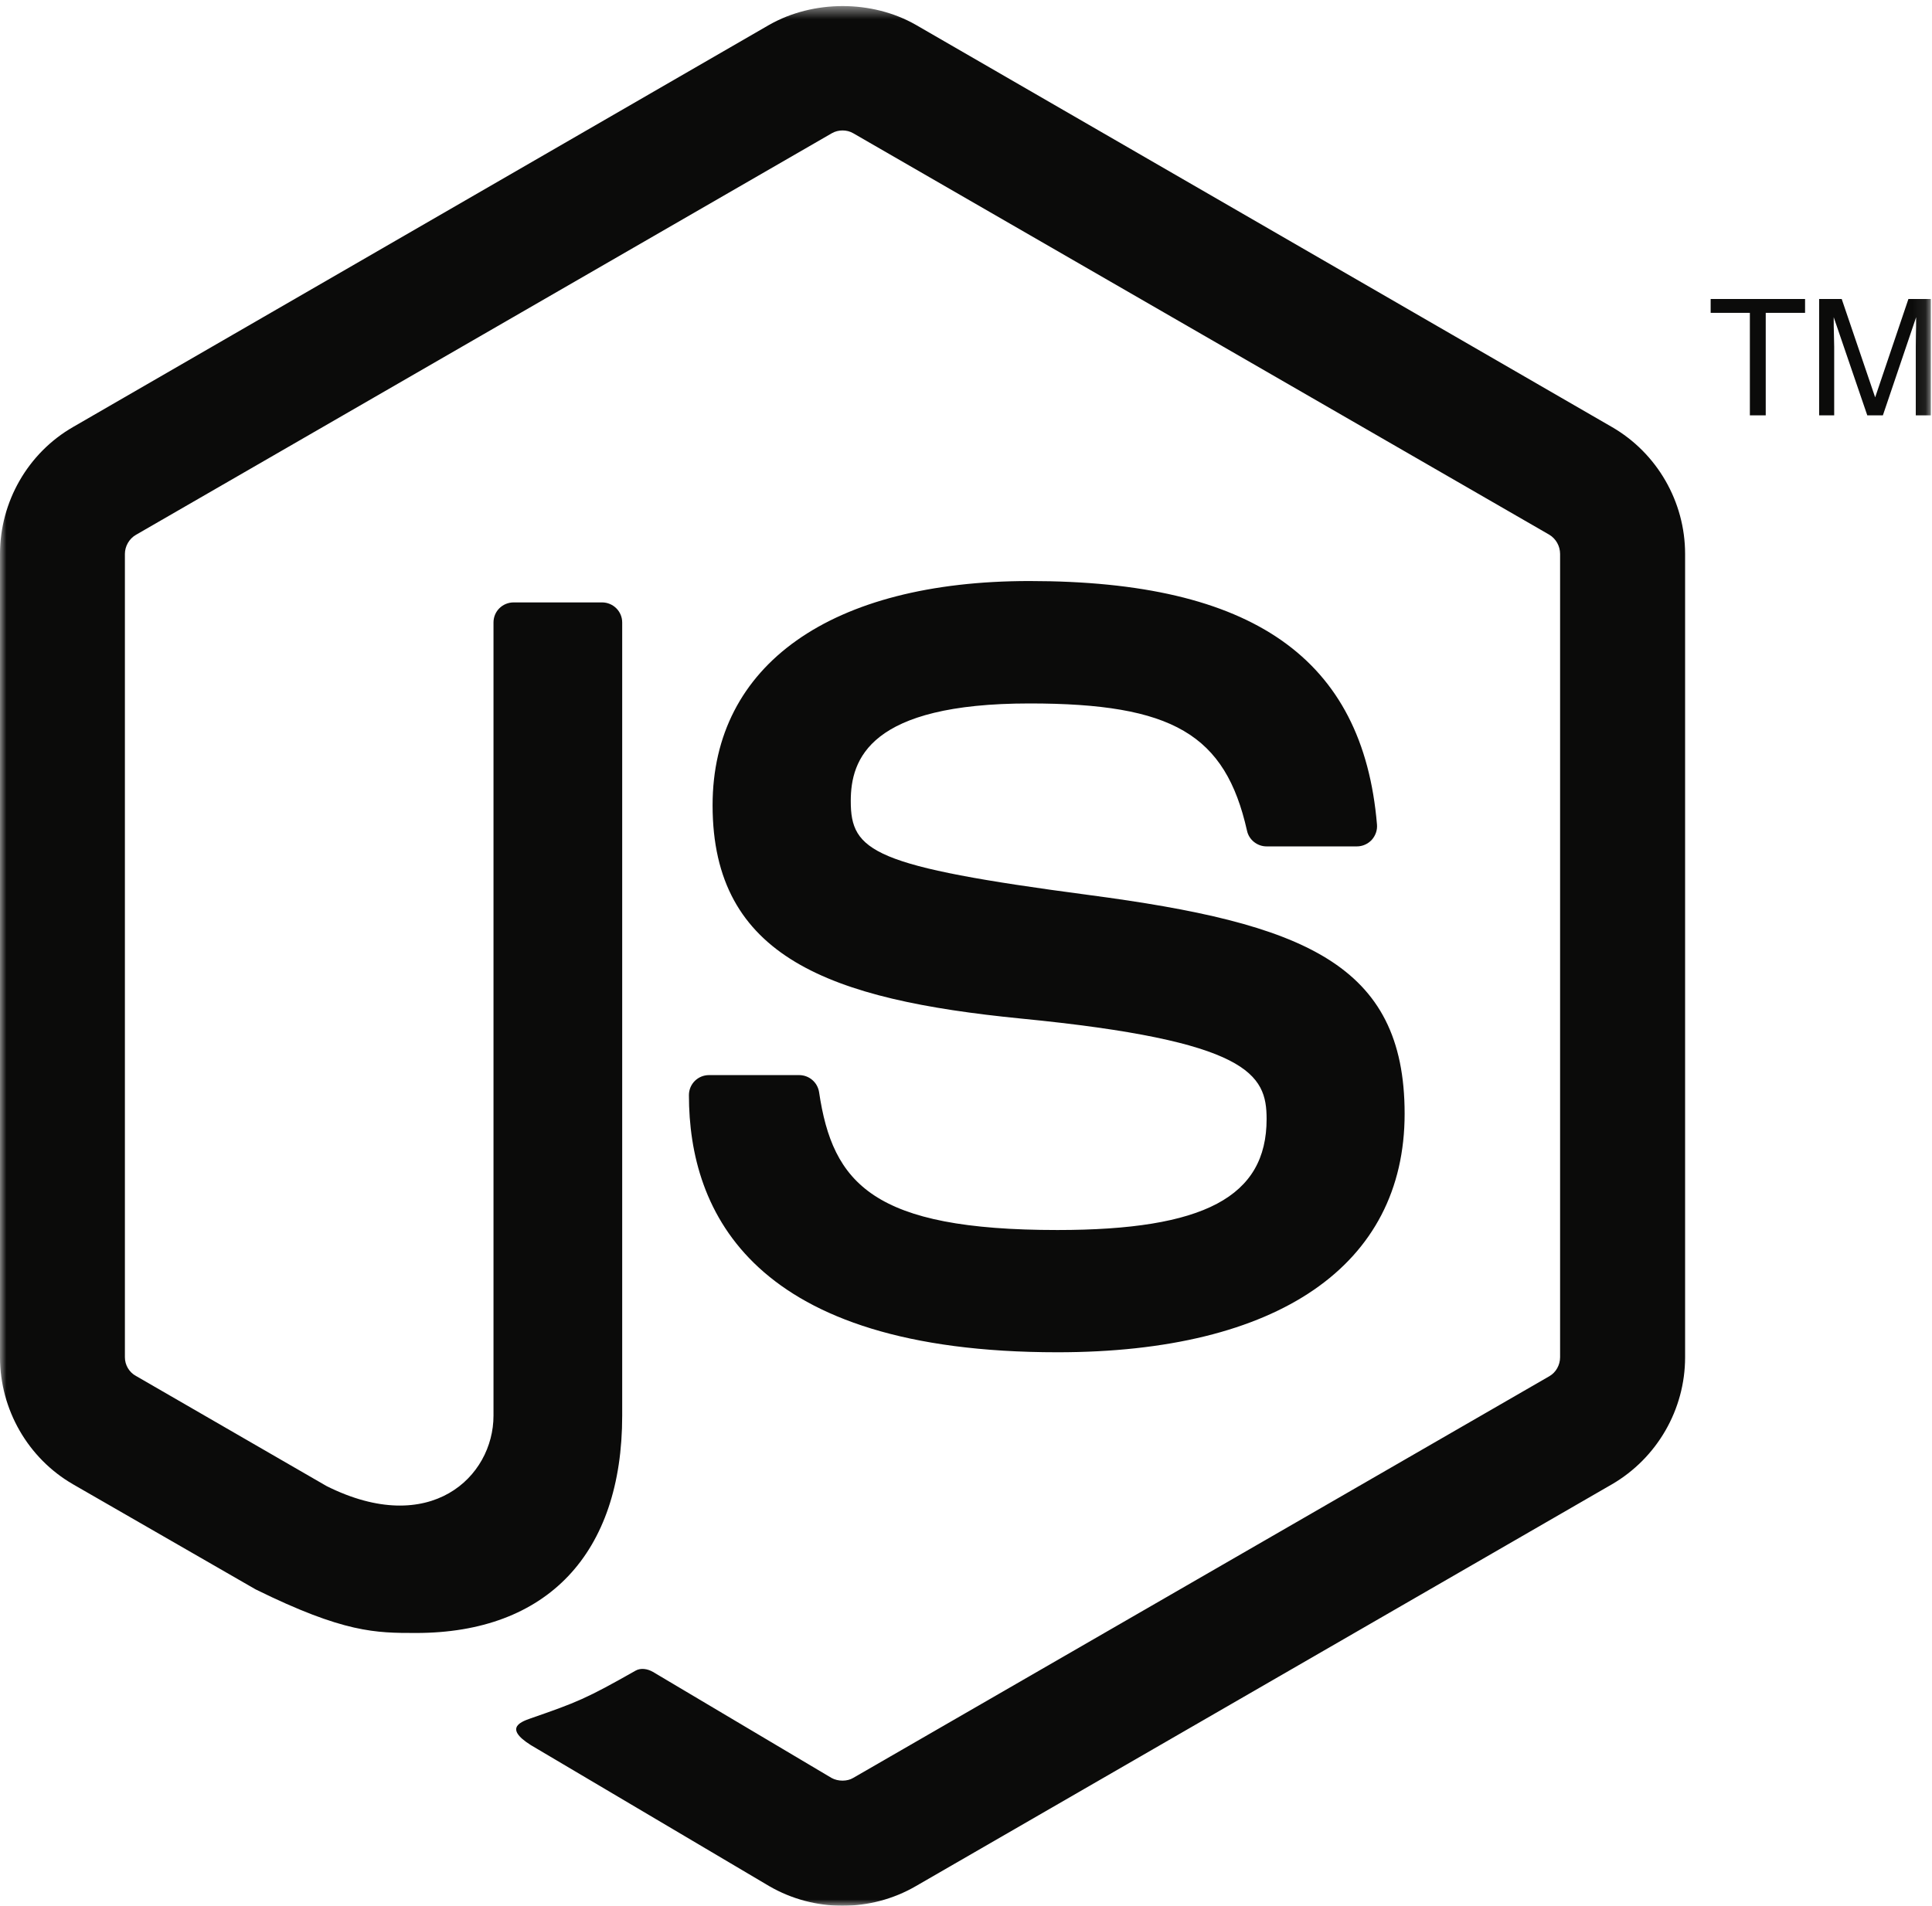 <?xml version="1.0" encoding="UTF-8" standalone="no"?>
<svg width="150px" height="148px" viewBox="0 0 150 148" version="1.1" xmlns="http://www.w3.org/2000/svg" xmlns:xlink="http://www.w3.org/1999/xlink" xmlns:sketch="http://www.bohemiancoding.com/sketch/ns">
    <!-- Generator: Sketch 3.3.2 (12043) - http://www.bohemiancoding.com/sketch -->
    <title>node</title>
    <desc>Created with Sketch.</desc>
    <defs>
        <path id="path-1" d="M0,148 L149.911,148 L149.911,0.472 L0,0.472 L0,148 Z"></path>
    </defs>
    <g id="Page-1" stroke="none" stroke-width="1" fill="none" fill-rule="evenodd" sketch:type="MSPage">
        <g id="js-black" sketch:type="MSLayerGroup">
            <mask id="mask-2" sketch:name="Clip 2" fill="white">
                <use xlink:href="#path-1"></use>
            </mask>
            <g id="Clip-2"></g>
            <path d="M141.237,32.257 L142.406,32.257 L142.406,26.925 C142.406,26.708 142.395,26.373 142.385,25.924 C142.369,25.466 142.369,25.128 142.369,24.905 L142.369,24.633 L144.976,32.257 L146.186,32.257 L148.769,24.633 C148.769,25.119 148.763,25.577 148.751,26.011 C148.745,26.433 148.741,26.738 148.741,26.925 L148.741,32.257 L149.911,32.257 L149.911,23.22 L148.169,23.22 L145.587,30.859 L142.99,23.22 L141.237,23.22 L141.237,32.257 L141.237,32.257 Z M132.815,23.22 L132.815,24.296 L135.859,24.296 L135.859,32.257 L137.091,32.257 L137.091,24.296 L140.145,24.296 L140.145,23.22 L132.815,23.22 L132.815,23.22 Z M109.055,86.491 C109.055,74.813 101.163,71.703 84.548,69.507 C67.76,67.285 66.053,66.14 66.053,62.208 C66.053,58.962 67.499,54.63 79.933,54.63 C91.04,54.63 95.133,57.023 96.817,64.511 C96.965,65.215 97.607,65.731 98.335,65.731 L105.351,65.731 C105.787,65.731 106.2,65.543 106.495,65.233 C106.791,64.901 106.949,64.475 106.908,64.03 C105.822,51.133 97.253,45.123 79.933,45.123 C64.518,45.123 55.325,51.627 55.325,62.536 C55.325,74.37 64.473,77.637 79.266,79.101 C96.965,80.833 98.339,83.42 98.339,86.903 C98.339,92.946 93.491,95.523 82.101,95.523 C67.795,95.523 64.648,91.931 63.593,84.815 C63.473,84.052 62.821,83.492 62.04,83.492 L55.05,83.492 C54.184,83.492 53.488,84.183 53.488,85.049 C53.488,94.157 58.444,105.017 82.101,105.017 C99.232,105.017 109.055,98.269 109.055,86.491 L109.055,86.491 Z M65.402,148 C63.427,148 61.461,147.484 59.733,146.483 L41.681,135.802 C38.988,134.294 40.304,133.761 41.192,133.451 C44.789,132.204 45.516,131.916 49.354,129.738 C49.754,129.514 50.283,129.6 50.695,129.841 L64.562,138.076 C65.066,138.354 65.775,138.354 66.237,138.076 L120.3,106.872 C120.802,106.584 121.125,106.004 121.125,105.408 L121.125,43.017 C121.125,42.406 120.802,41.836 120.287,41.526 L66.246,10.349 C65.748,10.057 65.084,10.057 64.581,10.349 L10.554,41.536 C10.029,41.836 9.697,42.424 9.697,43.017 L9.697,105.408 C9.697,106.004 10.029,106.57 10.55,106.852 L25.359,115.41 C33.395,119.427 38.315,114.696 38.315,109.941 L38.315,48.341 C38.315,47.47 39.015,46.783 39.886,46.783 L46.741,46.783 C47.598,46.783 48.307,47.47 48.307,48.341 L48.307,109.941 C48.307,120.667 42.467,126.817 32.3,126.817 C29.175,126.817 26.715,126.817 19.847,123.432 L5.67,115.27 C2.168,113.246 0,109.46 0,105.408 L0,43.017 C0,38.963 2.168,35.178 5.67,33.163 L59.733,1.923 C63.153,-0.012 67.701,-0.012 71.095,1.923 L125.152,33.163 C128.655,35.188 130.831,38.963 130.831,43.017 L130.831,105.408 C130.831,109.46 128.655,113.232 125.152,115.27 L71.095,146.483 C69.367,147.484 67.405,148 65.402,148 L65.402,148 Z" id="Fill-1" fill="#0B0B0A" sketch:type="MSShapeGroup" mask="url(#mask-2)"></path>
        </g>
    </g>
</svg>
